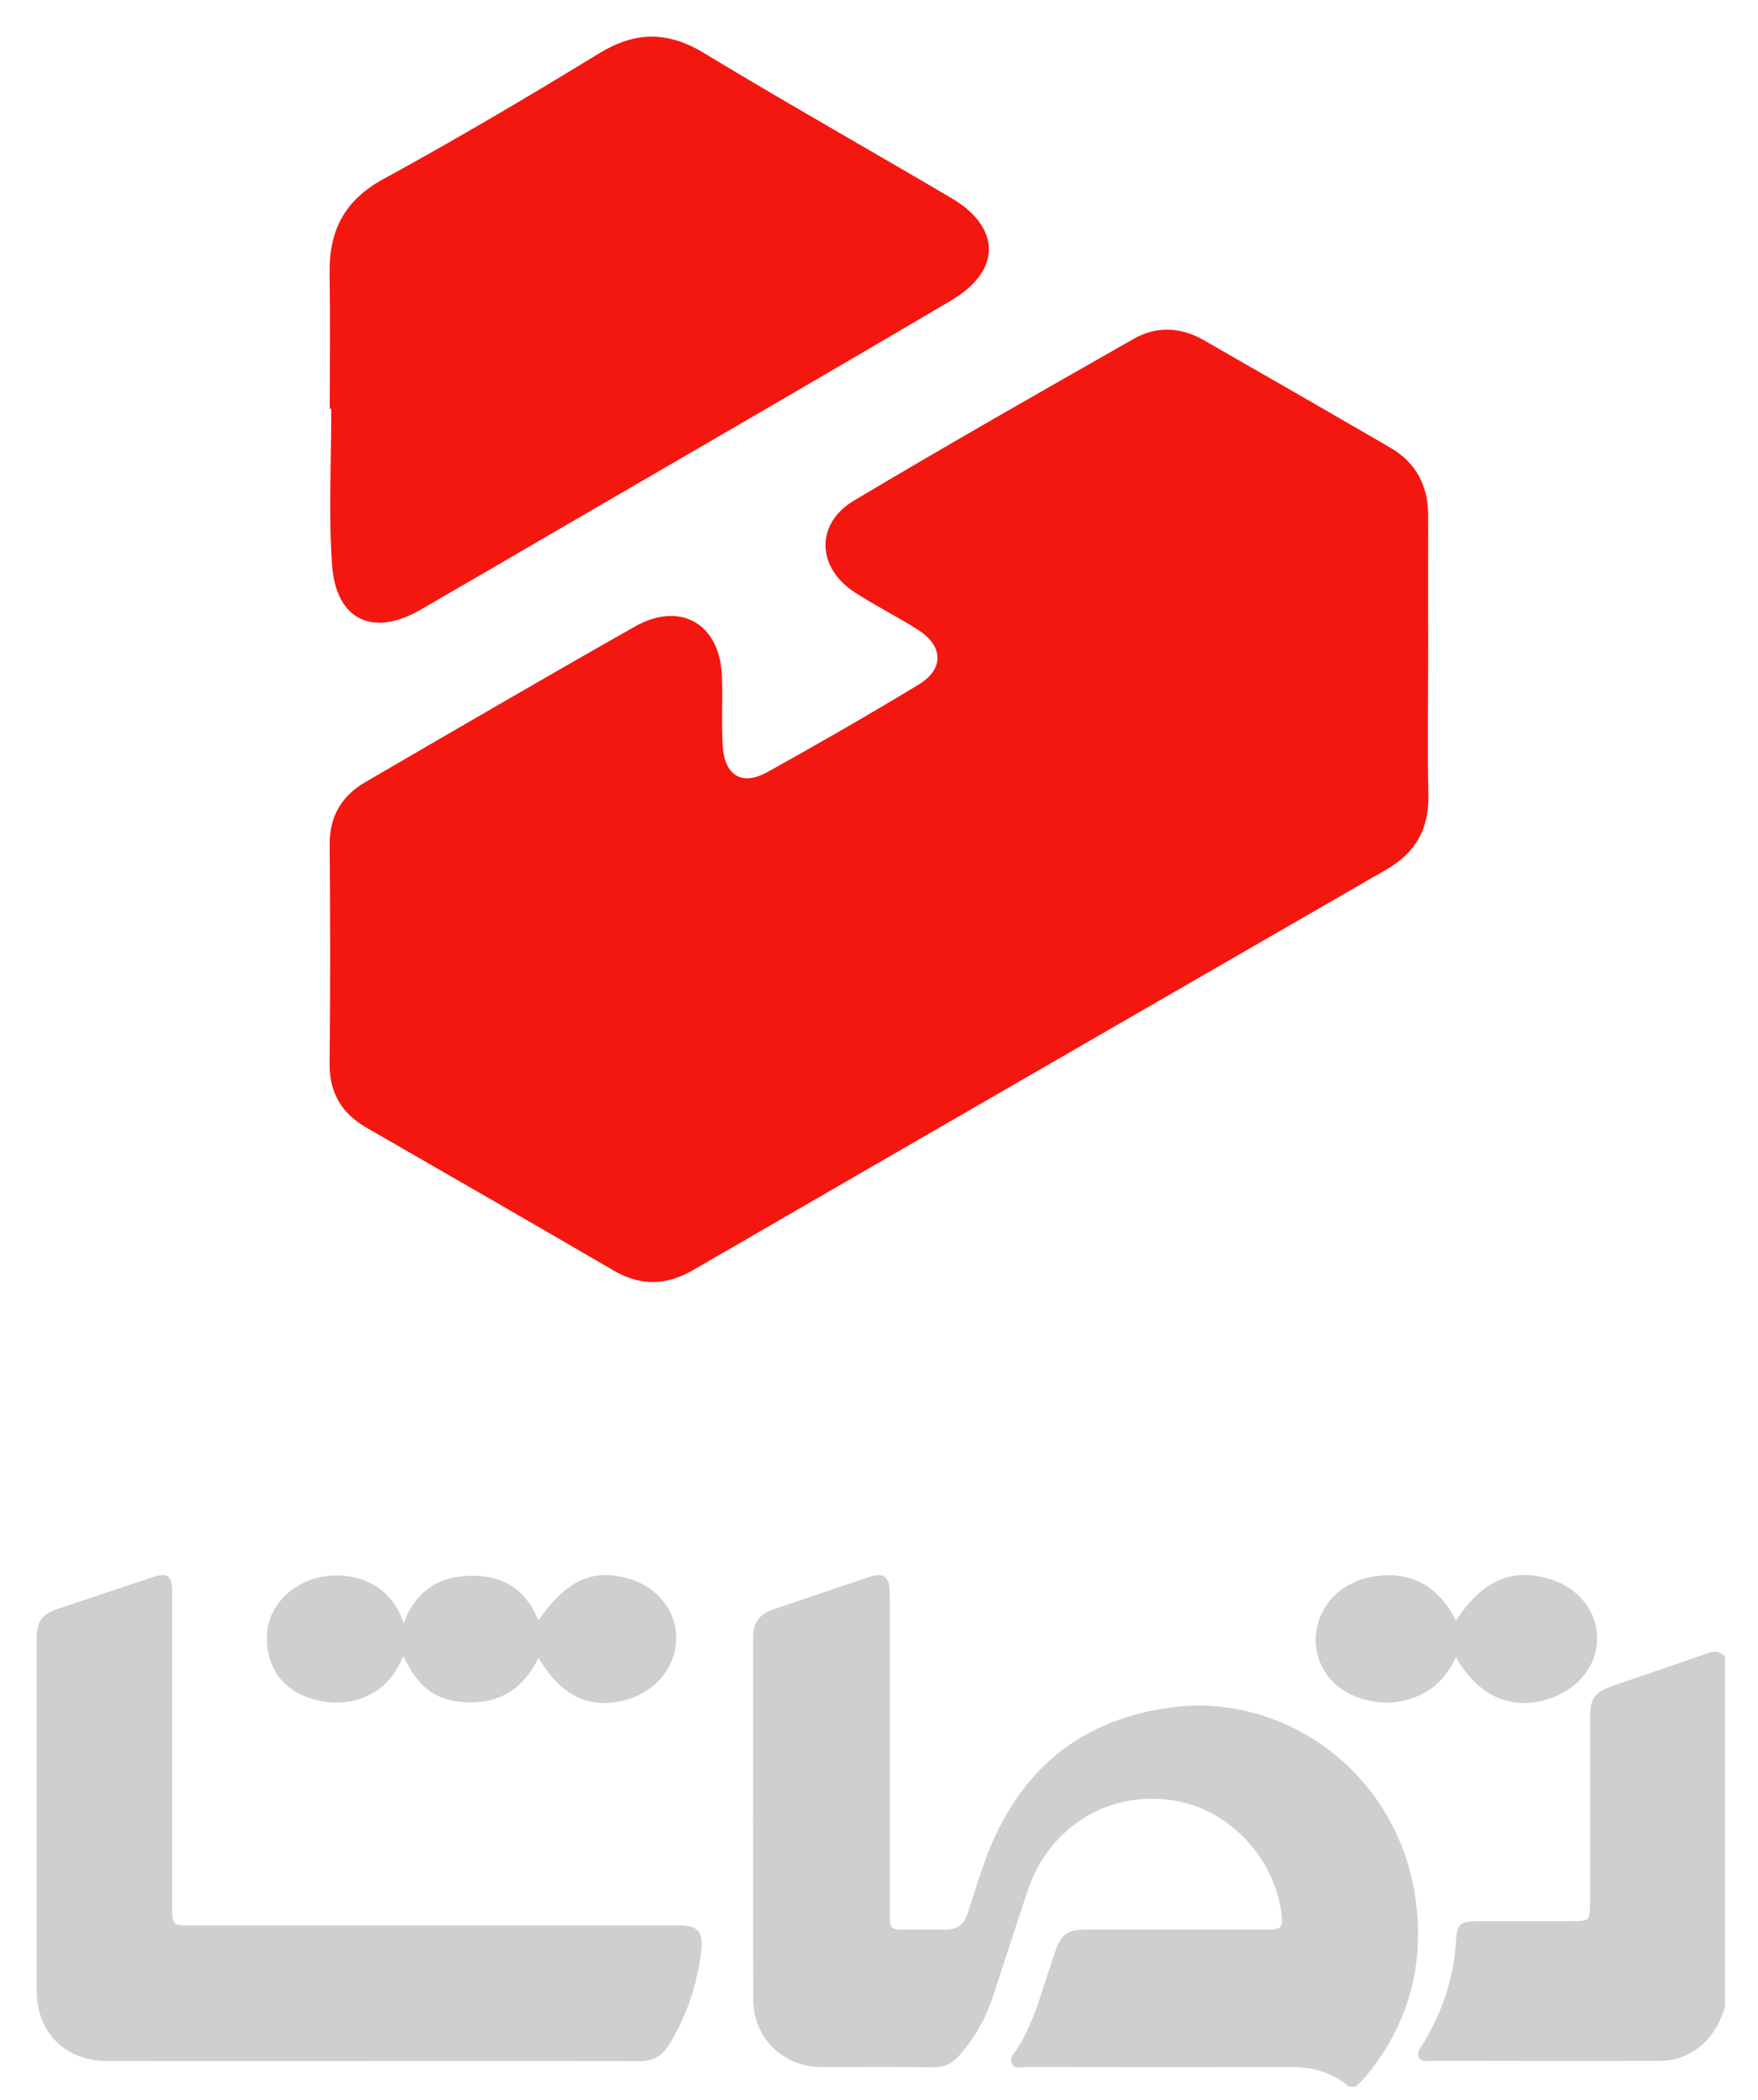 <svg width="36" height="43" viewBox="0 0 36 43" fill="none" xmlns="http://www.w3.org/2000/svg">
<path fill-rule="evenodd" clip-rule="evenodd" d="M27.623 42.727C27.282 42.43 26.882 42.323 26.44 42.324C24.629 42.327 22.819 42.326 21.008 42.323C20.908 42.323 20.778 42.375 20.718 42.252C20.66 42.136 20.767 42.05 20.822 41.964C21.152 41.451 21.306 40.866 21.495 40.294C21.537 40.17 21.576 40.044 21.622 39.921C21.738 39.607 21.872 39.512 22.205 39.511C23.437 39.51 24.67 39.511 25.902 39.511C26.258 39.511 26.283 39.482 26.233 39.128C26.08 38.055 25.216 37.117 24.175 36.892C22.806 36.598 21.5 37.352 21.048 38.703C20.804 39.435 20.566 40.169 20.326 40.902C20.181 41.342 19.954 41.731 19.654 42.078C19.51 42.244 19.344 42.332 19.116 42.329C18.356 42.319 17.595 42.326 16.834 42.325C16.04 42.323 15.429 41.742 15.425 40.935C15.414 38.466 15.42 35.997 15.422 33.528C15.422 33.22 15.545 33.055 15.83 32.957C16.485 32.732 17.142 32.51 17.799 32.289C18.092 32.19 18.215 32.275 18.219 32.593C18.227 33.119 18.222 33.646 18.222 34.172C18.222 35.843 18.221 37.515 18.222 39.187C18.222 39.501 18.232 39.51 18.545 39.511C18.82 39.511 19.093 39.508 19.367 39.511C19.595 39.514 19.741 39.405 19.812 39.187C19.932 38.821 20.042 38.45 20.175 38.088C20.844 36.262 22.117 35.192 24.029 34.955C26.346 34.667 28.646 36.338 28.991 38.907C29.175 40.269 28.828 41.497 27.939 42.55C27.885 42.614 27.819 42.669 27.76 42.727H27.623Z" fill="#CFCFCF"/>
<path fill-rule="evenodd" clip-rule="evenodd" d="M35.325 41.097C35.151 41.64 34.831 42.032 34.27 42.169C34.174 42.192 34.073 42.198 33.975 42.198C32.425 42.2 30.875 42.199 29.326 42.196C29.231 42.196 29.112 42.236 29.055 42.123C29.001 42.013 29.093 41.931 29.143 41.847C29.535 41.194 29.775 40.49 29.818 39.719C29.835 39.407 29.907 39.339 30.214 39.339C30.878 39.337 31.542 39.339 32.207 39.338C32.541 39.337 32.56 39.318 32.56 38.98C32.561 37.714 32.56 36.447 32.561 35.181C32.561 34.78 32.649 34.65 33.017 34.522C33.66 34.299 34.306 34.082 34.949 33.858C35.089 33.808 35.216 33.792 35.325 33.92V41.097Z" fill="#CFCFCF"/>
<path fill-rule="evenodd" clip-rule="evenodd" d="M7.587 42.201C5.788 42.201 3.989 42.201 2.191 42.2C1.34 42.2 0.752 41.616 0.751 40.765C0.749 38.369 0.75 35.972 0.751 33.576C0.751 33.188 0.845 33.056 1.204 32.935C1.847 32.719 2.49 32.504 3.133 32.291C3.428 32.194 3.525 32.264 3.525 32.581C3.526 34.733 3.525 36.886 3.525 39.038C3.525 39.412 3.538 39.425 3.911 39.425C7.234 39.425 10.556 39.425 13.879 39.425C14.303 39.425 14.411 39.544 14.358 39.965C14.273 40.639 14.064 41.271 13.71 41.854C13.564 42.093 13.384 42.205 13.096 42.204C11.26 42.195 9.423 42.2 7.587 42.2V42.201Z" fill="#CFCFCF"/>
<path fill-rule="evenodd" clip-rule="evenodd" d="M8.265 33.237C8.477 32.66 8.885 32.317 9.511 32.27C10.244 32.215 10.768 32.517 11.021 33.181C11.606 32.348 12.142 32.107 12.887 32.327C13.482 32.503 13.868 33.011 13.846 33.586C13.821 34.196 13.363 34.698 12.705 34.834C12.012 34.977 11.466 34.691 11.028 33.945C10.724 34.566 10.233 34.911 9.475 34.85C8.895 34.803 8.555 34.531 8.257 33.904C7.952 34.71 7.219 34.95 6.588 34.833C5.851 34.696 5.447 34.199 5.465 33.486C5.481 32.892 5.992 32.366 6.667 32.273C7.212 32.198 7.996 32.387 8.265 33.237Z" fill="#CFCFCF"/>
<path fill-rule="evenodd" clip-rule="evenodd" d="M29.814 33.182C30.349 32.376 30.921 32.113 31.677 32.314C32.313 32.483 32.724 32.992 32.705 33.587C32.685 34.196 32.201 34.704 31.511 34.839C30.823 34.973 30.233 34.664 29.814 33.931C29.646 34.288 29.408 34.575 29.023 34.734C28.634 34.895 28.237 34.901 27.836 34.765C27.183 34.544 26.902 33.985 26.948 33.474C27.006 32.832 27.5 32.368 28.171 32.273C28.9 32.17 29.46 32.475 29.814 33.182Z" fill="#CFCFCF"/>
<path fill-rule="evenodd" clip-rule="evenodd" d="M29.245 13.476C29.245 14.41 29.229 15.345 29.25 16.28C29.265 16.967 28.991 17.458 28.397 17.8C23.662 20.531 18.927 23.265 14.196 26.004C13.643 26.324 13.12 26.337 12.565 26.014C10.883 25.033 9.193 24.063 7.505 23.09C6.995 22.796 6.743 22.375 6.75 21.771C6.766 20.28 6.764 18.788 6.751 17.296C6.746 16.717 6.995 16.297 7.477 16.017C9.315 14.947 11.152 13.876 13.003 12.828C13.931 12.303 14.74 12.773 14.782 13.831C14.801 14.308 14.77 14.787 14.799 15.263C14.836 15.882 15.193 16.1 15.716 15.808C16.758 15.229 17.792 14.635 18.812 14.017C19.339 13.697 19.32 13.225 18.793 12.892C18.374 12.625 17.926 12.403 17.509 12.133C16.721 11.625 16.692 10.722 17.49 10.248C19.386 9.118 21.303 8.026 23.221 6.935C23.684 6.672 24.179 6.696 24.647 6.963C25.923 7.694 27.198 8.427 28.47 9.166C28.997 9.473 29.246 9.943 29.245 10.551C29.243 11.527 29.244 12.501 29.245 13.476Z" fill="#F41710"/>
<path fill-rule="evenodd" clip-rule="evenodd" d="M6.753 8.37C6.753 7.443 6.764 6.514 6.75 5.587C6.738 4.72 7.055 4.1 7.849 3.667C9.346 2.85 10.815 1.981 12.27 1.092C13.007 0.642 13.666 0.634 14.409 1.082C16.086 2.097 17.794 3.061 19.483 4.056C20.502 4.657 20.511 5.542 19.479 6.151C16.795 7.736 14.095 9.295 11.401 10.863C10.469 11.407 9.537 11.95 8.604 12.489C7.633 13.048 6.879 12.696 6.8 11.566C6.726 10.505 6.784 9.436 6.784 8.37H6.753Z" fill="#F41710"/>
</svg>
